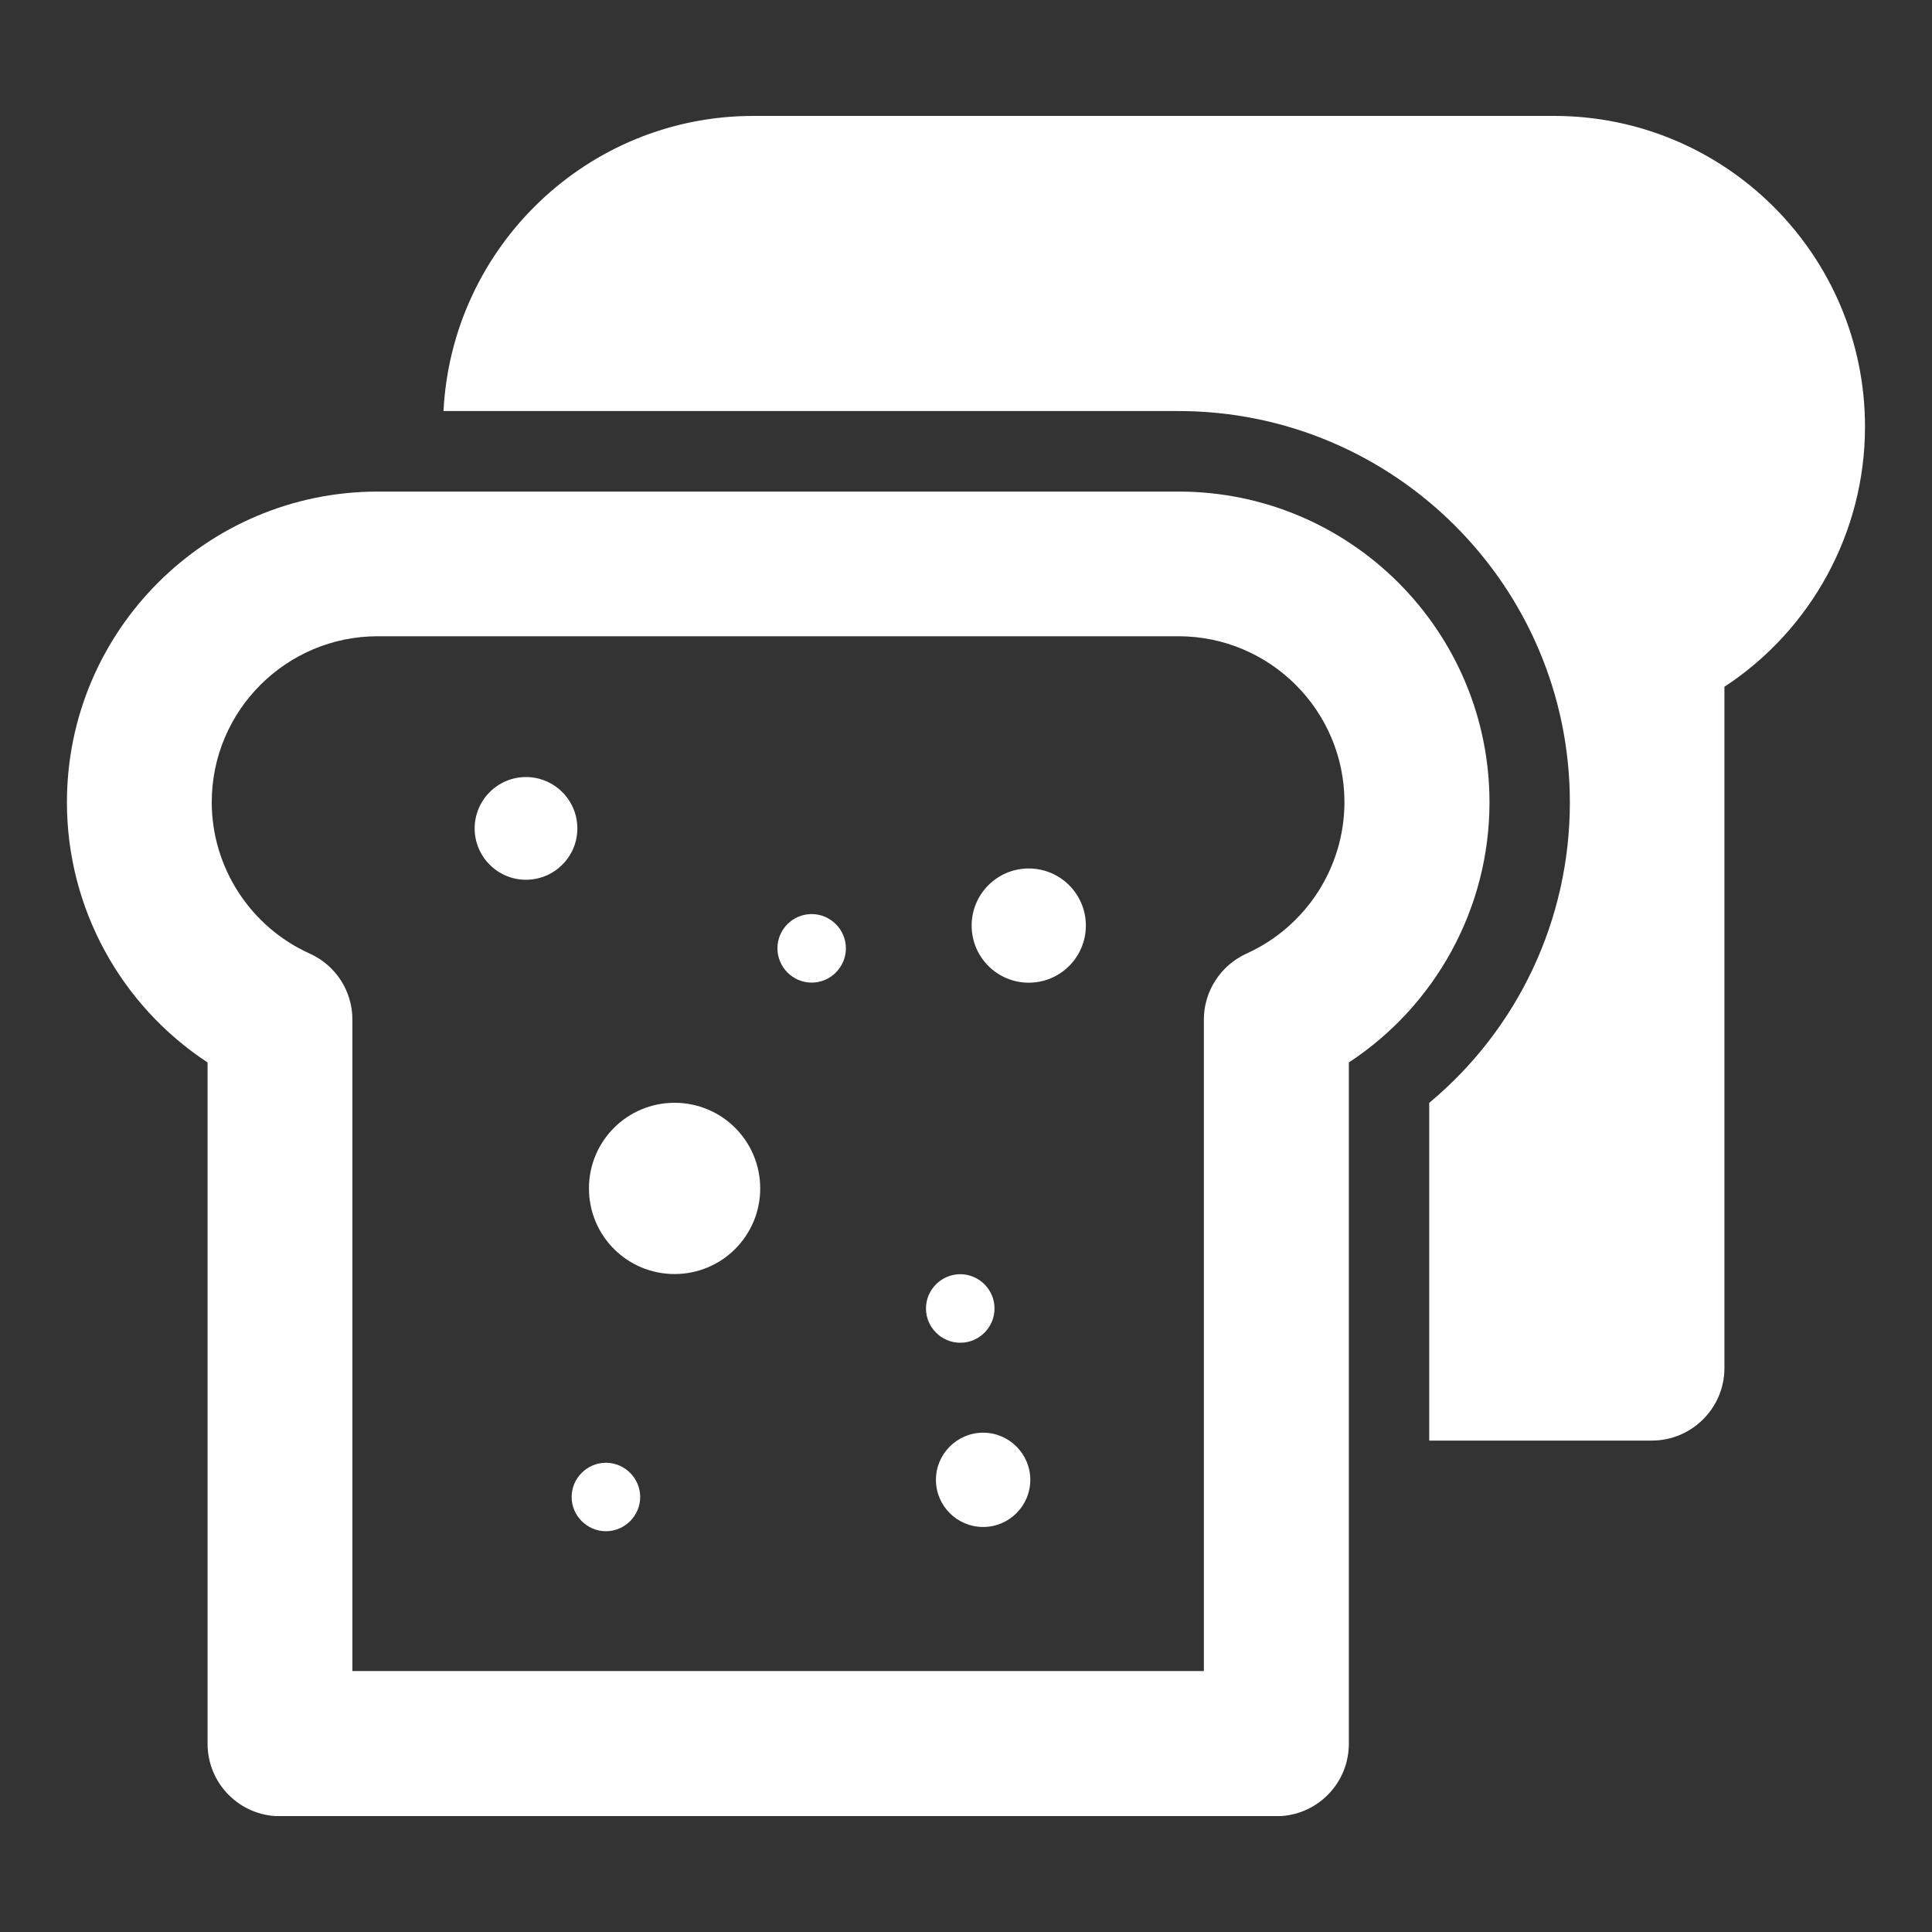 <svg width="25" height="25" viewBox="0 0 25 25" fill="none" xmlns="http://www.w3.org/2000/svg">
<rect x="0" y="0" width="25" height="25" fill="#333333" stroke="none"/>
<g clip-path="url(#clip0_2260_1508)">
<g clip-path="url(#clip1_2260_1508)">
<path d="M15.249 6.361H4.888C2.669 6.361 0.866 8.164 0.866 10.383C0.866 11.751 1.564 13.012 2.686 13.748V22.564C2.686 23.081 3.104 23.502 3.624 23.502H16.516C17.033 23.502 17.454 23.084 17.454 22.564V13.748C18.576 13.012 19.274 11.751 19.274 10.383C19.274 8.164 17.471 6.361 15.252 6.361H15.249ZM16.13 12.339C15.794 12.493 15.578 12.826 15.578 13.193V21.623H4.56V13.193C4.56 12.824 4.344 12.49 4.007 12.339C3.238 11.992 2.74 11.223 2.74 10.38C2.74 9.196 3.703 8.233 4.888 8.233H15.249C16.434 8.233 17.397 9.196 17.397 10.38C17.397 11.223 16.899 11.992 16.13 12.339Z" fill="white"/>
<path d="M20.111 1.5H9.75C7.6 1.5 5.846 3.196 5.739 5.319H15.249C18.043 5.319 20.314 7.59 20.314 10.384C20.314 11.899 19.643 13.314 18.494 14.271V18.641H21.375C21.892 18.641 22.314 18.22 22.314 17.703V8.887C23.436 8.151 24.133 6.89 24.133 5.522C24.133 3.303 22.33 1.5 20.111 1.5Z" fill="white"/>
<path d="M6.806 10.055C6.44 10.055 6.142 10.353 6.142 10.72C6.142 11.086 6.44 11.384 6.806 11.384C7.173 11.384 7.471 11.086 7.471 10.72C7.471 10.353 7.173 10.055 6.806 10.055Z" fill="white"/>
<path d="M10.503 11.828C10.257 11.828 10.06 12.028 10.06 12.271C10.06 12.515 10.259 12.715 10.503 12.715C10.746 12.715 10.946 12.515 10.946 12.271C10.946 12.028 10.746 11.828 10.503 11.828Z" fill="white"/>
<path d="M12.426 17.375C12.672 17.375 12.869 17.175 12.869 16.931C12.869 16.688 12.669 16.488 12.426 16.488C12.182 16.488 11.982 16.688 11.982 16.931C11.982 17.175 12.182 17.375 12.426 17.375Z" fill="white"/>
<path d="M7.841 18.928C7.597 18.928 7.397 19.128 7.397 19.371C7.397 19.614 7.597 19.814 7.841 19.814C8.084 19.814 8.284 19.614 8.284 19.371C8.284 19.128 8.084 18.928 7.841 18.928Z" fill="white"/>
<path d="M12.722 18.539C12.385 18.539 12.111 18.813 12.111 19.149C12.111 19.486 12.385 19.759 12.722 19.759C13.058 19.759 13.332 19.486 13.332 19.149C13.332 18.813 13.058 18.539 12.722 18.539Z" fill="white"/>
<path d="M8.729 14.27C8.116 14.27 7.621 14.765 7.621 15.378C7.621 15.991 8.116 16.486 8.729 16.486C9.342 16.486 9.837 15.991 9.837 15.378C9.837 14.765 9.342 14.27 8.729 14.27Z" fill="white"/>
<path d="M13.312 11.238C12.904 11.238 12.573 11.569 12.573 11.977C12.573 12.385 12.904 12.716 13.312 12.716C13.72 12.716 14.051 12.385 14.051 11.977C14.051 11.569 13.72 11.238 13.312 11.238Z" fill="white"/>
</g>
</g>
<defs>
<clipPath id="clip0_2260_1508">
<rect width="24" height="24" fill="white" transform="translate(0.5 0.5)"/>
</clipPath>
<clipPath id="clip1_2260_1508">
<rect width="23.267" height="22" fill="white" transform="translate(0.866 1.5)"/>
</clipPath>
</defs>
</svg>
